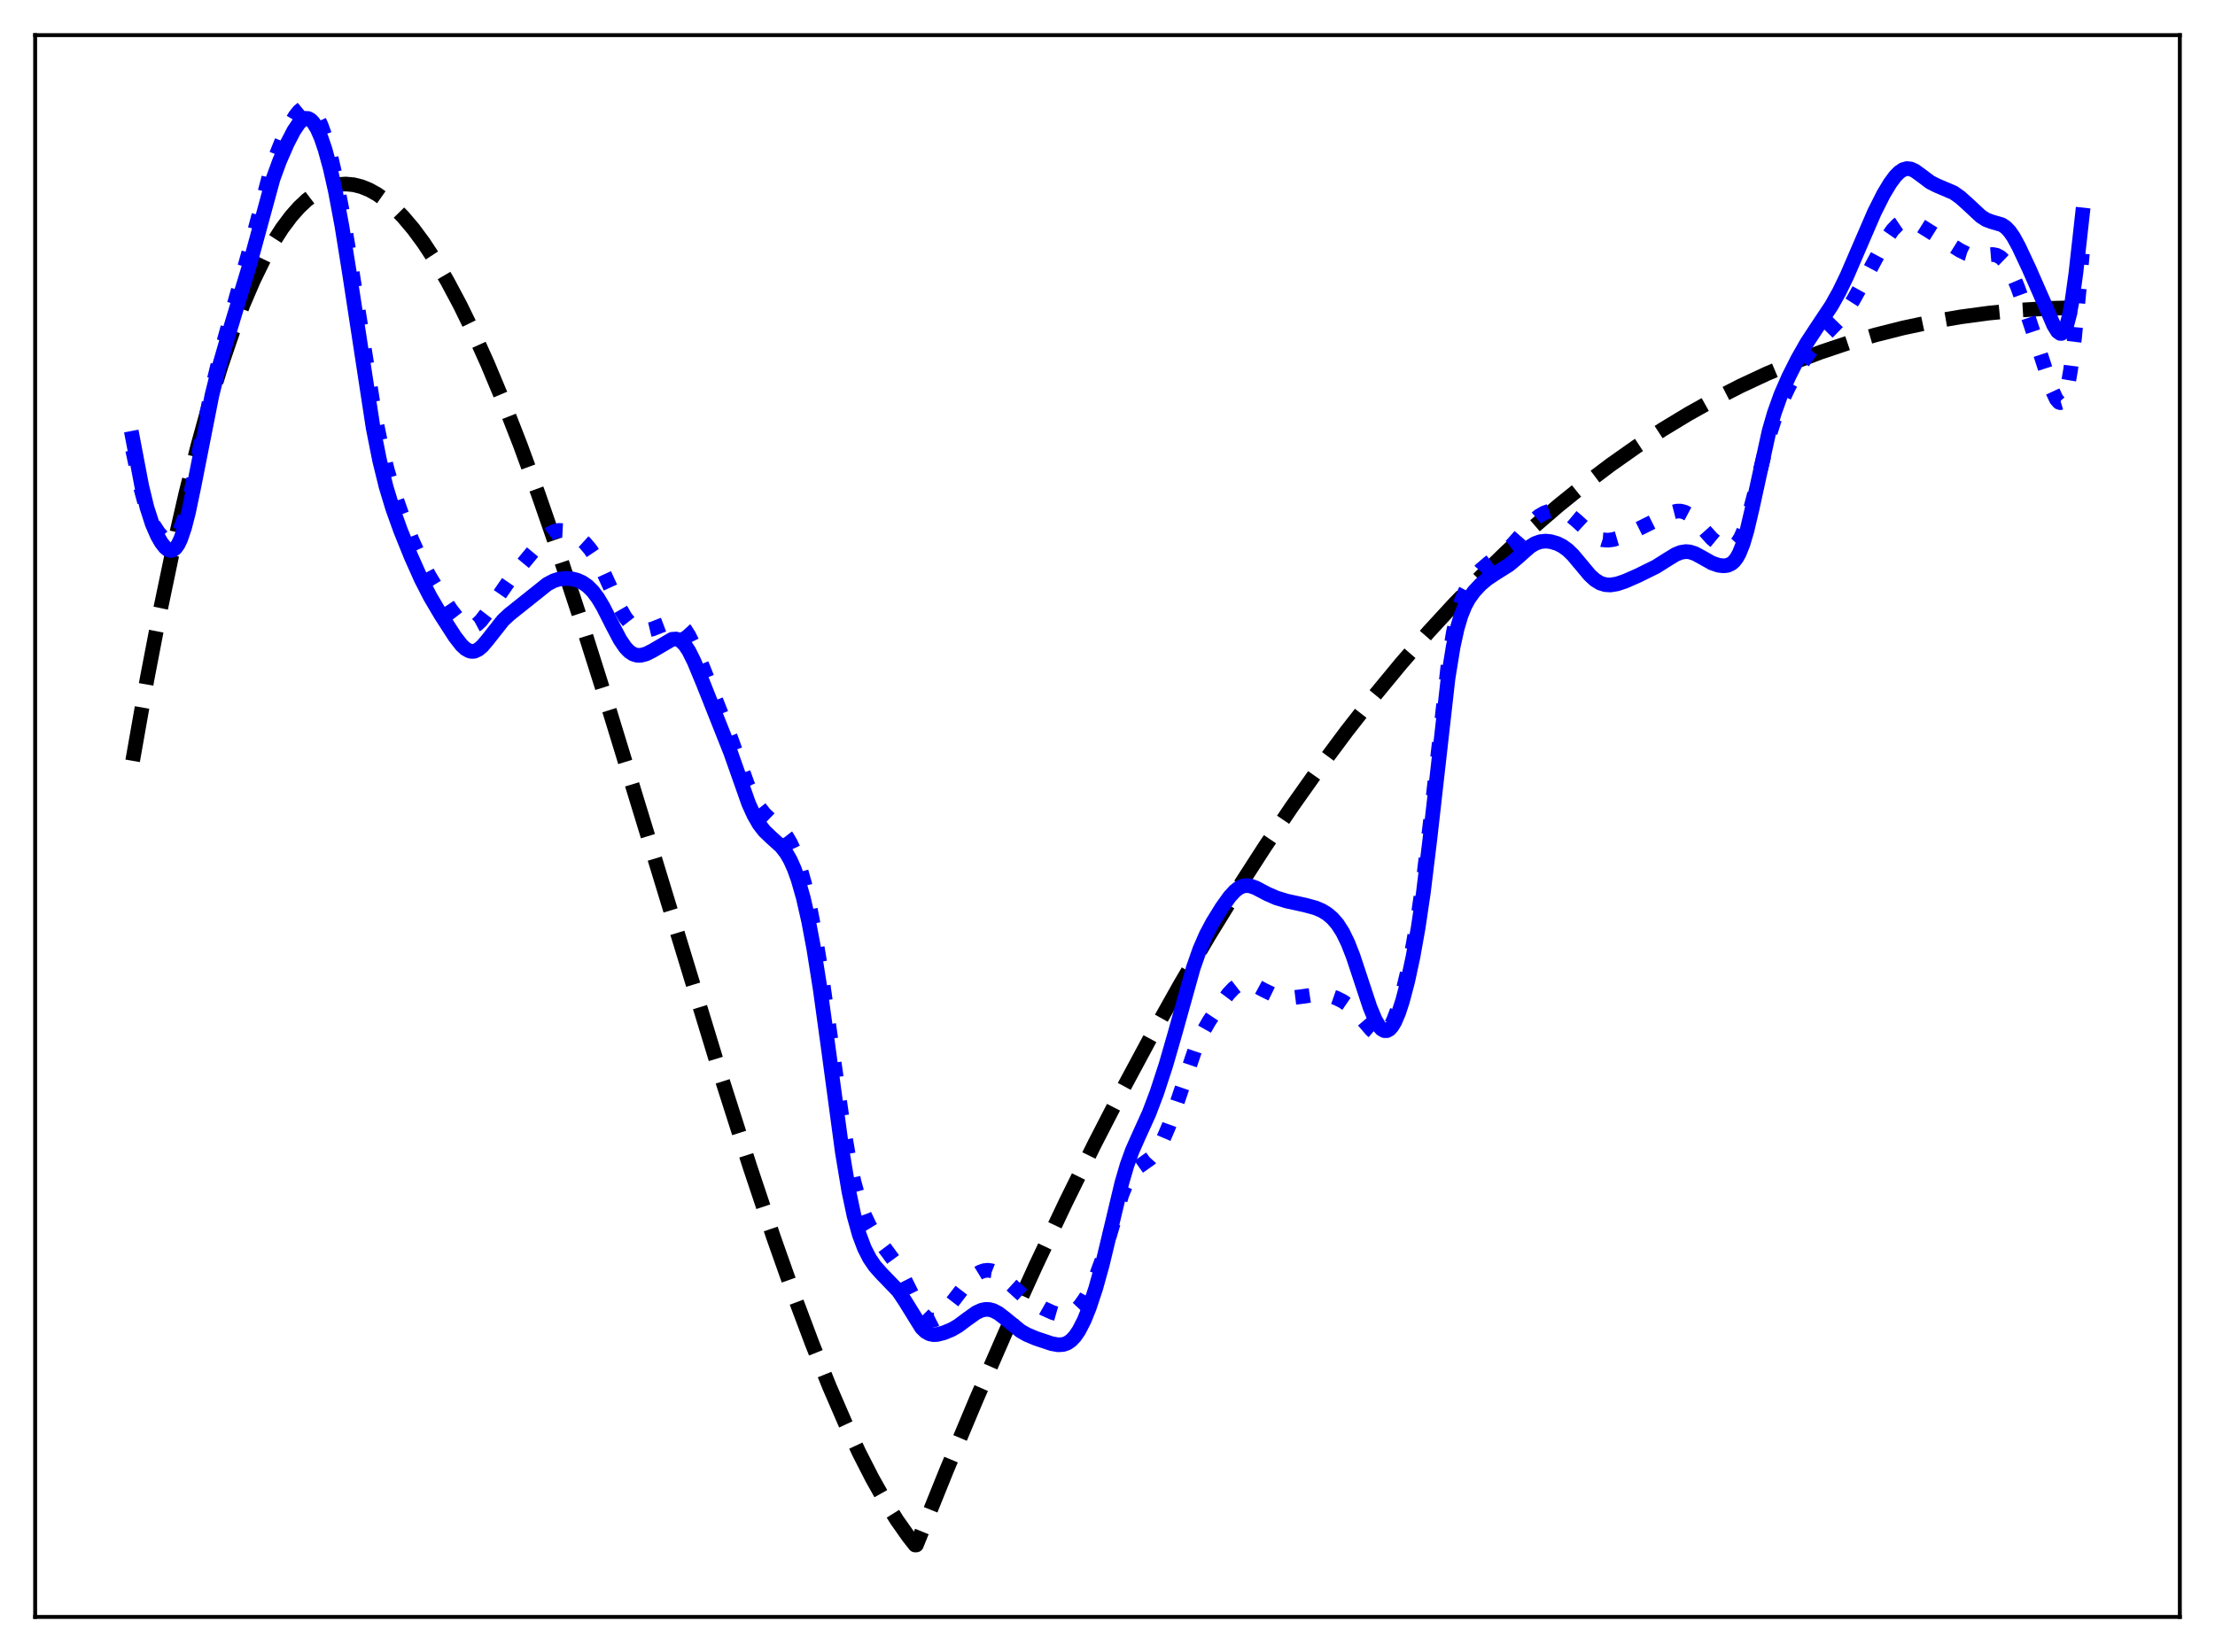 <?xml version="1.0" encoding="utf-8" standalone="no"?>
<!DOCTYPE svg PUBLIC "-//W3C//DTD SVG 1.1//EN"
  "http://www.w3.org/Graphics/SVG/1.1/DTD/svg11.dtd">
<svg xmlns:xlink="http://www.w3.org/1999/xlink" width="453.6pt" height="338.4pt" viewBox="0 0 453.6 338.4" xmlns="http://www.w3.org/2000/svg" version="1.1">
 <defs>
  <style type="text/css">*{stroke-linejoin: round; stroke-linecap: butt}</style>
 </defs>
 <g id="figure_1">
  <g id="patch_1">
   <path d="M 0 338.4 
L 453.6 338.4 
L 453.6 0 
L 0 0 
z
" style="fill: #ffffff"/>
  </g>
  <g id="axes_1">
   <g id="patch_2">
    <path d="M 7.2 331.2 
L 446.4 331.2 
L 446.4 7.2 
L 7.2 7.2 
z
" style="fill: #ffffff"/>
   </g>
   <g id="matplotlib.axis_1"/>
   <g id="matplotlib.axis_2"/>
   <g id="line2d_1">
    <path d="M 27.164 155.845 
L 30.092 139.224 
L 32.753 125.348 
L 35.415 112.615 
L 38.077 100.996 
L 40.473 91.468 
L 42.868 82.796 
L 45.264 74.96 
L 47.66 67.938 
L 49.789 62.361 
L 51.919 57.396 
L 54.048 53.026 
L 55.911 49.68 
L 57.775 46.768 
L 59.638 44.279 
L 61.235 42.477 
L 62.832 40.972 
L 64.429 39.759 
L 66.026 38.83 
L 67.623 38.181 
L 69.22 37.803 
L 70.817 37.692 
L 72.415 37.84 
L 74.012 38.241 
L 75.609 38.889 
L 77.206 39.778 
L 78.803 40.9 
L 80.666 42.497 
L 82.529 44.393 
L 84.659 46.914 
L 86.788 49.798 
L 89.184 53.457 
L 91.58 57.535 
L 94.241 62.531 
L 96.903 67.987 
L 99.831 74.486 
L 103.025 82.125 
L 106.486 90.988 
L 110.212 101.145 
L 114.471 113.428 
L 119.263 127.962 
L 124.852 145.655 
L 132.572 170.905 
L 147.744 220.712 
L 153.6 239.074 
L 158.391 253.395 
L 162.65 265.446 
L 166.377 275.366 
L 169.837 283.981 
L 173.031 291.366 
L 175.959 297.612 
L 178.621 302.822 
L 181.283 307.556 
L 183.679 311.384 
L 186.074 314.78 
L 187.405 316.473 
L 187.671 316.46 
L 193.793 301.272 
L 199.916 286.664 
L 206.038 272.626 
L 212.16 259.147 
L 218.282 246.217 
L 224.138 234.355 
L 229.994 222.979 
L 235.85 212.079 
L 241.706 201.646 
L 247.562 191.673 
L 253.418 182.151 
L 259.008 173.474 
L 264.598 165.192 
L 270.188 157.297 
L 275.777 149.783 
L 281.367 142.641 
L 286.957 135.864 
L 292.547 129.444 
L 297.871 123.656 
L 303.194 118.178 
L 308.518 113.004 
L 313.841 108.129 
L 319.165 103.545 
L 324.489 99.245 
L 329.812 95.224 
L 335.136 91.474 
L 340.46 87.99 
L 345.783 84.765 
L 351.107 81.792 
L 356.431 79.064 
L 361.754 76.576 
L 367.344 74.213 
L 372.934 72.1 
L 378.524 70.228 
L 384.113 68.59 
L 389.703 67.179 
L 395.559 65.935 
L 401.415 64.922 
L 407.271 64.132 
L 413.393 63.536 
L 419.516 63.163 
L 425.904 63.003 
L 426.436 62.999 
L 426.436 62.999 
" clip-path="url(#p01b1b3fd7d)" style="fill: none; stroke-dasharray: 11.1,4.8; stroke-dashoffset: 0; stroke: #000000; stroke-width: 3"/>
   </g>
   <g id="line2d_2">
    <path d="M 27.164 92.194 
L 28.761 99.732 
L 29.825 103.637 
L 30.624 105.828 
L 31.423 107.491 
L 32.487 109.12 
L 33.286 110.001 
L 34.084 110.57 
L 34.617 110.727 
L 35.149 110.664 
L 35.681 110.34 
L 36.214 109.721 
L 36.746 108.782 
L 37.545 106.75 
L 38.343 103.995 
L 39.408 99.379 
L 41.537 88.601 
L 43.401 79.701 
L 44.998 73.117 
L 47.127 65.336 
L 51.652 49.206 
L 55.113 36.124 
L 56.444 32.077 
L 57.775 28.764 
L 59.105 26.02 
L 60.436 23.788 
L 61.235 22.78 
L 62.033 22.129 
L 62.566 21.94 
L 63.098 21.972 
L 63.631 22.237 
L 64.163 22.742 
L 64.961 23.943 
L 65.76 25.656 
L 66.559 27.858 
L 67.623 31.538 
L 68.688 36.066 
L 70.019 42.883 
L 71.616 52.481 
L 76.673 84.478 
L 78.004 90.987 
L 79.335 96.332 
L 80.666 100.757 
L 82.263 105.306 
L 84.393 110.654 
L 86.256 114.785 
L 87.853 117.858 
L 89.716 120.955 
L 92.378 124.926 
L 93.975 126.973 
L 95.04 127.939 
L 95.839 128.334 
L 96.371 128.408 
L 96.903 128.321 
L 97.702 127.894 
L 98.5 127.141 
L 99.565 125.752 
L 104.623 118.433 
L 111.543 110.077 
L 112.608 109.273 
L 113.673 108.791 
L 114.471 108.642 
L 115.536 108.698 
L 116.601 109.003 
L 117.665 109.523 
L 118.73 110.255 
L 119.795 111.227 
L 120.86 112.484 
L 121.924 114.067 
L 123.255 116.519 
L 125.119 120.594 
L 126.982 124.603 
L 128.047 126.448 
L 129.111 127.806 
L 129.91 128.491 
L 130.708 128.911 
L 131.507 129.106 
L 132.572 129.086 
L 133.636 128.833 
L 135.233 128.195 
L 137.097 127.49 
L 137.895 127.403 
L 138.694 127.57 
L 139.492 128.069 
L 140.291 128.948 
L 141.089 130.206 
L 142.154 132.378 
L 144.017 136.888 
L 149.607 151.032 
L 153.068 160.645 
L 154.399 163.534 
L 155.463 165.321 
L 156.528 166.678 
L 157.859 167.958 
L 159.988 169.903 
L 161.053 171.269 
L 161.852 172.626 
L 162.65 174.342 
L 163.715 177.283 
L 164.78 181.055 
L 165.844 185.717 
L 166.909 191.289 
L 168.24 199.473 
L 170.103 212.59 
L 172.499 229.427 
L 173.83 237.161 
L 174.895 242.1 
L 175.959 245.949 
L 177.024 248.879 
L 178.089 251.127 
L 179.42 253.309 
L 181.283 255.794 
L 183.146 258.323 
L 184.477 260.539 
L 186.074 263.738 
L 187.937 267.522 
L 189.002 269.176 
L 189.801 269.987 
L 190.333 270.294 
L 190.865 270.41 
L 191.398 270.344 
L 192.196 269.935 
L 192.995 269.223 
L 194.06 267.95 
L 198.319 262.405 
L 199.649 261.206 
L 200.714 260.555 
L 201.513 260.275 
L 202.311 260.189 
L 203.11 260.306 
L 203.908 260.621 
L 204.973 261.31 
L 206.304 262.472 
L 209.498 265.377 
L 211.361 266.68 
L 213.757 268.038 
L 215.62 268.88 
L 216.951 269.265 
L 218.016 269.339 
L 218.815 269.197 
L 219.613 268.846 
L 220.412 268.256 
L 221.21 267.414 
L 222.275 265.901 
L 223.34 263.953 
L 224.404 261.569 
L 225.735 257.939 
L 227.332 252.714 
L 229.728 244.75 
L 230.793 242.101 
L 231.591 240.668 
L 232.39 239.672 
L 233.188 238.995 
L 235.584 237.296 
L 236.383 236.415 
L 237.181 235.262 
L 238.246 233.272 
L 239.311 230.777 
L 240.641 227.054 
L 244.9 214.491 
L 246.231 211.584 
L 247.562 209.227 
L 249.425 206.418 
L 251.555 203.578 
L 252.62 202.45 
L 253.418 201.83 
L 254.217 201.444 
L 255.015 201.302 
L 255.814 201.384 
L 256.879 201.764 
L 258.742 202.772 
L 260.605 203.678 
L 261.936 204.097 
L 263.267 204.317 
L 264.864 204.343 
L 266.727 204.113 
L 269.655 203.683 
L 270.986 203.716 
L 272.317 203.968 
L 273.648 204.43 
L 274.979 205.095 
L 276.31 206.005 
L 277.641 207.229 
L 279.238 209.078 
L 280.835 210.938 
L 281.633 211.62 
L 282.432 211.974 
L 282.964 211.973 
L 283.497 211.75 
L 284.029 211.284 
L 284.561 210.563 
L 285.36 209 
L 286.159 206.877 
L 287.223 203.26 
L 288.288 198.846 
L 289.353 193.647 
L 290.417 187.504 
L 291.482 180.169 
L 292.813 169.175 
L 296.54 136.183 
L 297.604 129.633 
L 298.403 125.976 
L 299.201 123.249 
L 300 121.242 
L 300.799 119.738 
L 301.863 118.219 
L 303.194 116.756 
L 304.791 115.379 
L 309.583 111.686 
L 311.18 109.891 
L 313.841 106.813 
L 315.172 105.684 
L 316.237 105.066 
L 317.302 104.689 
L 318.367 104.535 
L 319.431 104.612 
L 320.496 104.949 
L 321.561 105.565 
L 322.892 106.676 
L 326.086 109.608 
L 327.151 110.228 
L 328.215 110.57 
L 329.28 110.652 
L 330.345 110.518 
L 331.676 110.128 
L 333.539 109.333 
L 339.395 106.425 
L 342.323 104.966 
L 343.388 104.696 
L 344.186 104.694 
L 344.985 104.899 
L 345.783 105.323 
L 346.848 106.202 
L 348.179 107.658 
L 350.575 110.331 
L 351.639 111.211 
L 352.704 111.823 
L 353.503 112.082 
L 354.301 112.109 
L 354.833 111.95 
L 355.366 111.603 
L 355.898 111.026 
L 356.431 110.186 
L 357.229 108.386 
L 358.028 105.949 
L 359.092 101.922 
L 362.02 90.183 
L 363.351 86.018 
L 364.682 82.657 
L 366.279 79.285 
L 368.143 75.869 
L 369.74 73.321 
L 371.337 71.182 
L 372.934 69.431 
L 376.66 65.614 
L 377.991 63.859 
L 379.588 61.349 
L 381.452 57.98 
L 386.243 49.022 
L 387.574 47.114 
L 388.639 46 
L 389.437 45.46 
L 390.236 45.194 
L 391.034 45.192 
L 391.833 45.42 
L 392.897 45.983 
L 401.415 51.315 
L 402.746 51.967 
L 403.811 52.281 
L 404.876 52.384 
L 406.207 52.282 
L 408.07 52.124 
L 408.868 52.275 
L 409.667 52.696 
L 410.465 53.464 
L 411.264 54.618 
L 412.063 56.147 
L 413.127 58.661 
L 414.724 63.048 
L 417.386 71.068 
L 420.314 80.066 
L 421.113 81.778 
L 421.645 82.393 
L 421.911 82.484 
L 422.177 82.404 
L 422.444 82.132 
L 422.976 80.945 
L 423.508 78.807 
L 424.041 75.666 
L 424.839 69.166 
L 425.904 58.012 
L 426.436 51.957 
L 426.436 51.957 
" clip-path="url(#p01b1b3fd7d)" style="fill: none; stroke-dasharray: 3,4.95; stroke-dashoffset: 0; stroke: #0000ff; stroke-width: 3"/>
   </g>
   <g id="line2d_3">
    <path d="M 27.164 89.762 
L 29.027 99.555 
L 30.092 103.952 
L 31.156 107.264 
L 32.221 109.718 
L 33.02 111.118 
L 33.818 112.14 
L 34.351 112.572 
L 34.883 112.762 
L 35.415 112.672 
L 35.948 112.263 
L 36.48 111.509 
L 37.012 110.39 
L 37.811 108.029 
L 38.609 104.909 
L 39.674 99.83 
L 43.401 80.964 
L 44.732 75.631 
L 46.595 69.204 
L 51.12 54.231 
L 55.911 36.654 
L 57.242 33.008 
L 58.839 29.349 
L 60.17 26.781 
L 61.235 25.203 
L 62.033 24.464 
L 62.566 24.243 
L 63.098 24.268 
L 63.631 24.552 
L 64.163 25.098 
L 64.961 26.395 
L 65.76 28.234 
L 66.559 30.578 
L 67.623 34.458 
L 68.688 39.197 
L 70.019 46.299 
L 71.616 56.281 
L 76.407 87.613 
L 77.738 94.308 
L 79.069 99.718 
L 80.4 104.112 
L 81.997 108.573 
L 84.127 113.865 
L 86.256 118.634 
L 88.119 122.268 
L 90.249 125.878 
L 93.177 130.424 
L 94.508 132.135 
L 95.306 132.883 
L 96.105 133.334 
L 96.637 133.446 
L 97.169 133.396 
L 97.968 133.029 
L 98.767 132.348 
L 99.831 131.092 
L 103.025 127.043 
L 104.356 125.81 
L 112.076 119.651 
L 113.407 118.954 
L 114.471 118.623 
L 115.802 118.468 
L 117.133 118.568 
L 118.198 118.838 
L 119.263 119.313 
L 120.327 120.05 
L 121.392 121.108 
L 122.457 122.53 
L 123.521 124.311 
L 125.385 127.995 
L 126.982 131.035 
L 128.047 132.606 
L 128.845 133.443 
L 129.644 133.974 
L 130.442 134.222 
L 131.241 134.229 
L 132.305 133.95 
L 133.636 133.284 
L 137.629 130.949 
L 138.428 130.892 
L 138.96 131.035 
L 139.492 131.348 
L 140.291 132.159 
L 141.089 133.376 
L 142.154 135.522 
L 144.017 140.013 
L 149.607 154.09 
L 153.334 164.649 
L 154.399 166.985 
L 155.463 168.826 
L 156.528 170.206 
L 157.859 171.482 
L 159.988 173.406 
L 161.053 174.789 
L 161.852 176.183 
L 162.65 177.964 
L 163.449 180.192 
L 164.513 183.933 
L 165.578 188.617 
L 166.643 194.273 
L 167.974 202.664 
L 169.571 214.273 
L 172.499 236.004 
L 173.83 244.003 
L 174.895 249.032 
L 175.959 252.864 
L 177.024 255.693 
L 178.089 257.769 
L 179.153 259.33 
L 180.484 260.832 
L 183.945 264.425 
L 185.276 266.4 
L 188.736 271.99 
L 189.535 272.757 
L 190.333 273.209 
L 191.132 273.382 
L 191.93 273.345 
L 193.261 273.008 
L 194.858 272.354 
L 196.189 271.591 
L 198.052 270.202 
L 199.916 268.873 
L 200.98 268.384 
L 201.779 268.212 
L 202.577 268.228 
L 203.376 268.435 
L 204.441 268.985 
L 205.772 270.003 
L 208.966 272.612 
L 210.297 273.373 
L 212.16 274.157 
L 215.354 275.223 
L 216.685 275.46 
L 217.75 275.395 
L 218.548 275.112 
L 219.347 274.568 
L 220.145 273.721 
L 220.944 272.548 
L 222.009 270.474 
L 223.073 267.848 
L 224.404 263.836 
L 225.735 259.035 
L 227.332 252.389 
L 229.728 242.324 
L 230.793 238.671 
L 231.857 235.721 
L 233.188 232.721 
L 235.318 228.021 
L 236.915 223.801 
L 238.778 218.087 
L 240.641 211.618 
L 244.368 198.255 
L 245.699 194.457 
L 247.03 191.404 
L 248.361 188.904 
L 250.224 185.895 
L 251.821 183.669 
L 252.886 182.506 
L 253.684 181.884 
L 254.483 181.508 
L 255.281 181.382 
L 256.08 181.477 
L 257.145 181.859 
L 259.54 183.112 
L 261.404 183.929 
L 263.533 184.574 
L 267.26 185.386 
L 269.389 185.963 
L 270.72 186.533 
L 271.785 187.185 
L 272.849 188.083 
L 273.914 189.313 
L 274.979 190.981 
L 276.044 193.171 
L 277.108 195.898 
L 278.705 200.725 
L 280.569 206.358 
L 281.633 208.9 
L 282.432 210.245 
L 282.964 210.82 
L 283.497 211.114 
L 284.029 211.114 
L 284.561 210.813 
L 285.094 210.211 
L 285.626 209.314 
L 286.425 207.448 
L 287.223 205.008 
L 288.288 200.954 
L 289.353 196.014 
L 290.417 190.059 
L 291.482 182.856 
L 292.813 171.953 
L 296.54 138.929 
L 297.604 132.389 
L 298.403 128.758 
L 299.201 126.069 
L 300 124.103 
L 300.799 122.637 
L 301.863 121.155 
L 303.194 119.726 
L 304.525 118.595 
L 306.122 117.529 
L 309.05 115.682 
L 310.647 114.335 
L 313.309 111.976 
L 314.374 111.325 
L 315.439 110.949 
L 316.503 110.835 
L 317.568 110.94 
L 318.899 111.332 
L 319.964 111.866 
L 321.028 112.637 
L 322.093 113.663 
L 323.69 115.568 
L 325.553 117.794 
L 326.618 118.773 
L 327.683 119.43 
L 328.748 119.764 
L 329.812 119.822 
L 331.143 119.606 
L 332.74 119.078 
L 335.402 117.912 
L 339.129 116.072 
L 341.258 114.727 
L 343.121 113.582 
L 344.186 113.147 
L 345.251 112.979 
L 346.049 113.053 
L 347.114 113.4 
L 348.445 114.117 
L 350.575 115.319 
L 351.905 115.78 
L 352.97 115.908 
L 353.769 115.808 
L 354.567 115.446 
L 355.1 114.99 
L 355.632 114.309 
L 356.164 113.359 
L 356.963 111.361 
L 357.761 108.656 
L 358.826 104.124 
L 362.287 88.295 
L 363.351 84.613 
L 364.682 80.886 
L 366.279 77.227 
L 368.143 73.518 
L 370.006 70.241 
L 372.135 66.999 
L 375.063 62.604 
L 376.66 59.743 
L 378.257 56.436 
L 380.653 50.878 
L 383.847 43.485 
L 385.711 39.784 
L 387.041 37.562 
L 388.106 36.12 
L 388.905 35.298 
L 389.703 34.756 
L 390.502 34.527 
L 391.3 34.613 
L 392.099 34.972 
L 393.164 35.731 
L 395.293 37.33 
L 396.624 38.002 
L 400.084 39.48 
L 401.415 40.417 
L 403.012 41.849 
L 405.674 44.328 
L 406.739 45.006 
L 407.804 45.409 
L 409.933 46.025 
L 410.732 46.551 
L 411.53 47.384 
L 412.329 48.538 
L 413.393 50.484 
L 415.523 55.025 
L 418.451 61.697 
L 420.58 66.646 
L 421.379 67.917 
L 421.911 68.299 
L 422.177 68.297 
L 422.444 68.143 
L 422.71 67.821 
L 423.242 66.615 
L 423.775 64.594 
L 424.307 61.734 
L 425.105 56.006 
L 426.436 44.026 
L 426.436 44.026 
" clip-path="url(#p01b1b3fd7d)" style="fill: none; stroke: #0000ff; stroke-width: 3; stroke-linecap: square"/>
   </g>
   <g id="patch_3">
    <path d="M 7.2 331.2 
L 7.2 7.2 
" style="fill: none; stroke: #000000; stroke-width: 0.8; stroke-linejoin: miter; stroke-linecap: square"/>
   </g>
   <g id="patch_4">
    <path d="M 446.4 331.2 
L 446.4 7.2 
" style="fill: none; stroke: #000000; stroke-width: 0.8; stroke-linejoin: miter; stroke-linecap: square"/>
   </g>
   <g id="patch_5">
    <path d="M 7.2 331.2 
L 446.4 331.2 
" style="fill: none; stroke: #000000; stroke-width: 0.8; stroke-linejoin: miter; stroke-linecap: square"/>
   </g>
   <g id="patch_6">
    <path d="M 7.2 7.2 
L 446.4 7.2 
" style="fill: none; stroke: #000000; stroke-width: 0.8; stroke-linejoin: miter; stroke-linecap: square"/>
   </g>
  </g>
 </g>
 <defs>
  <clipPath id="p01b1b3fd7d">
   <rect x="7.2" y="7.2" width="439.2" height="324"/>
  </clipPath>
 </defs>
</svg>
